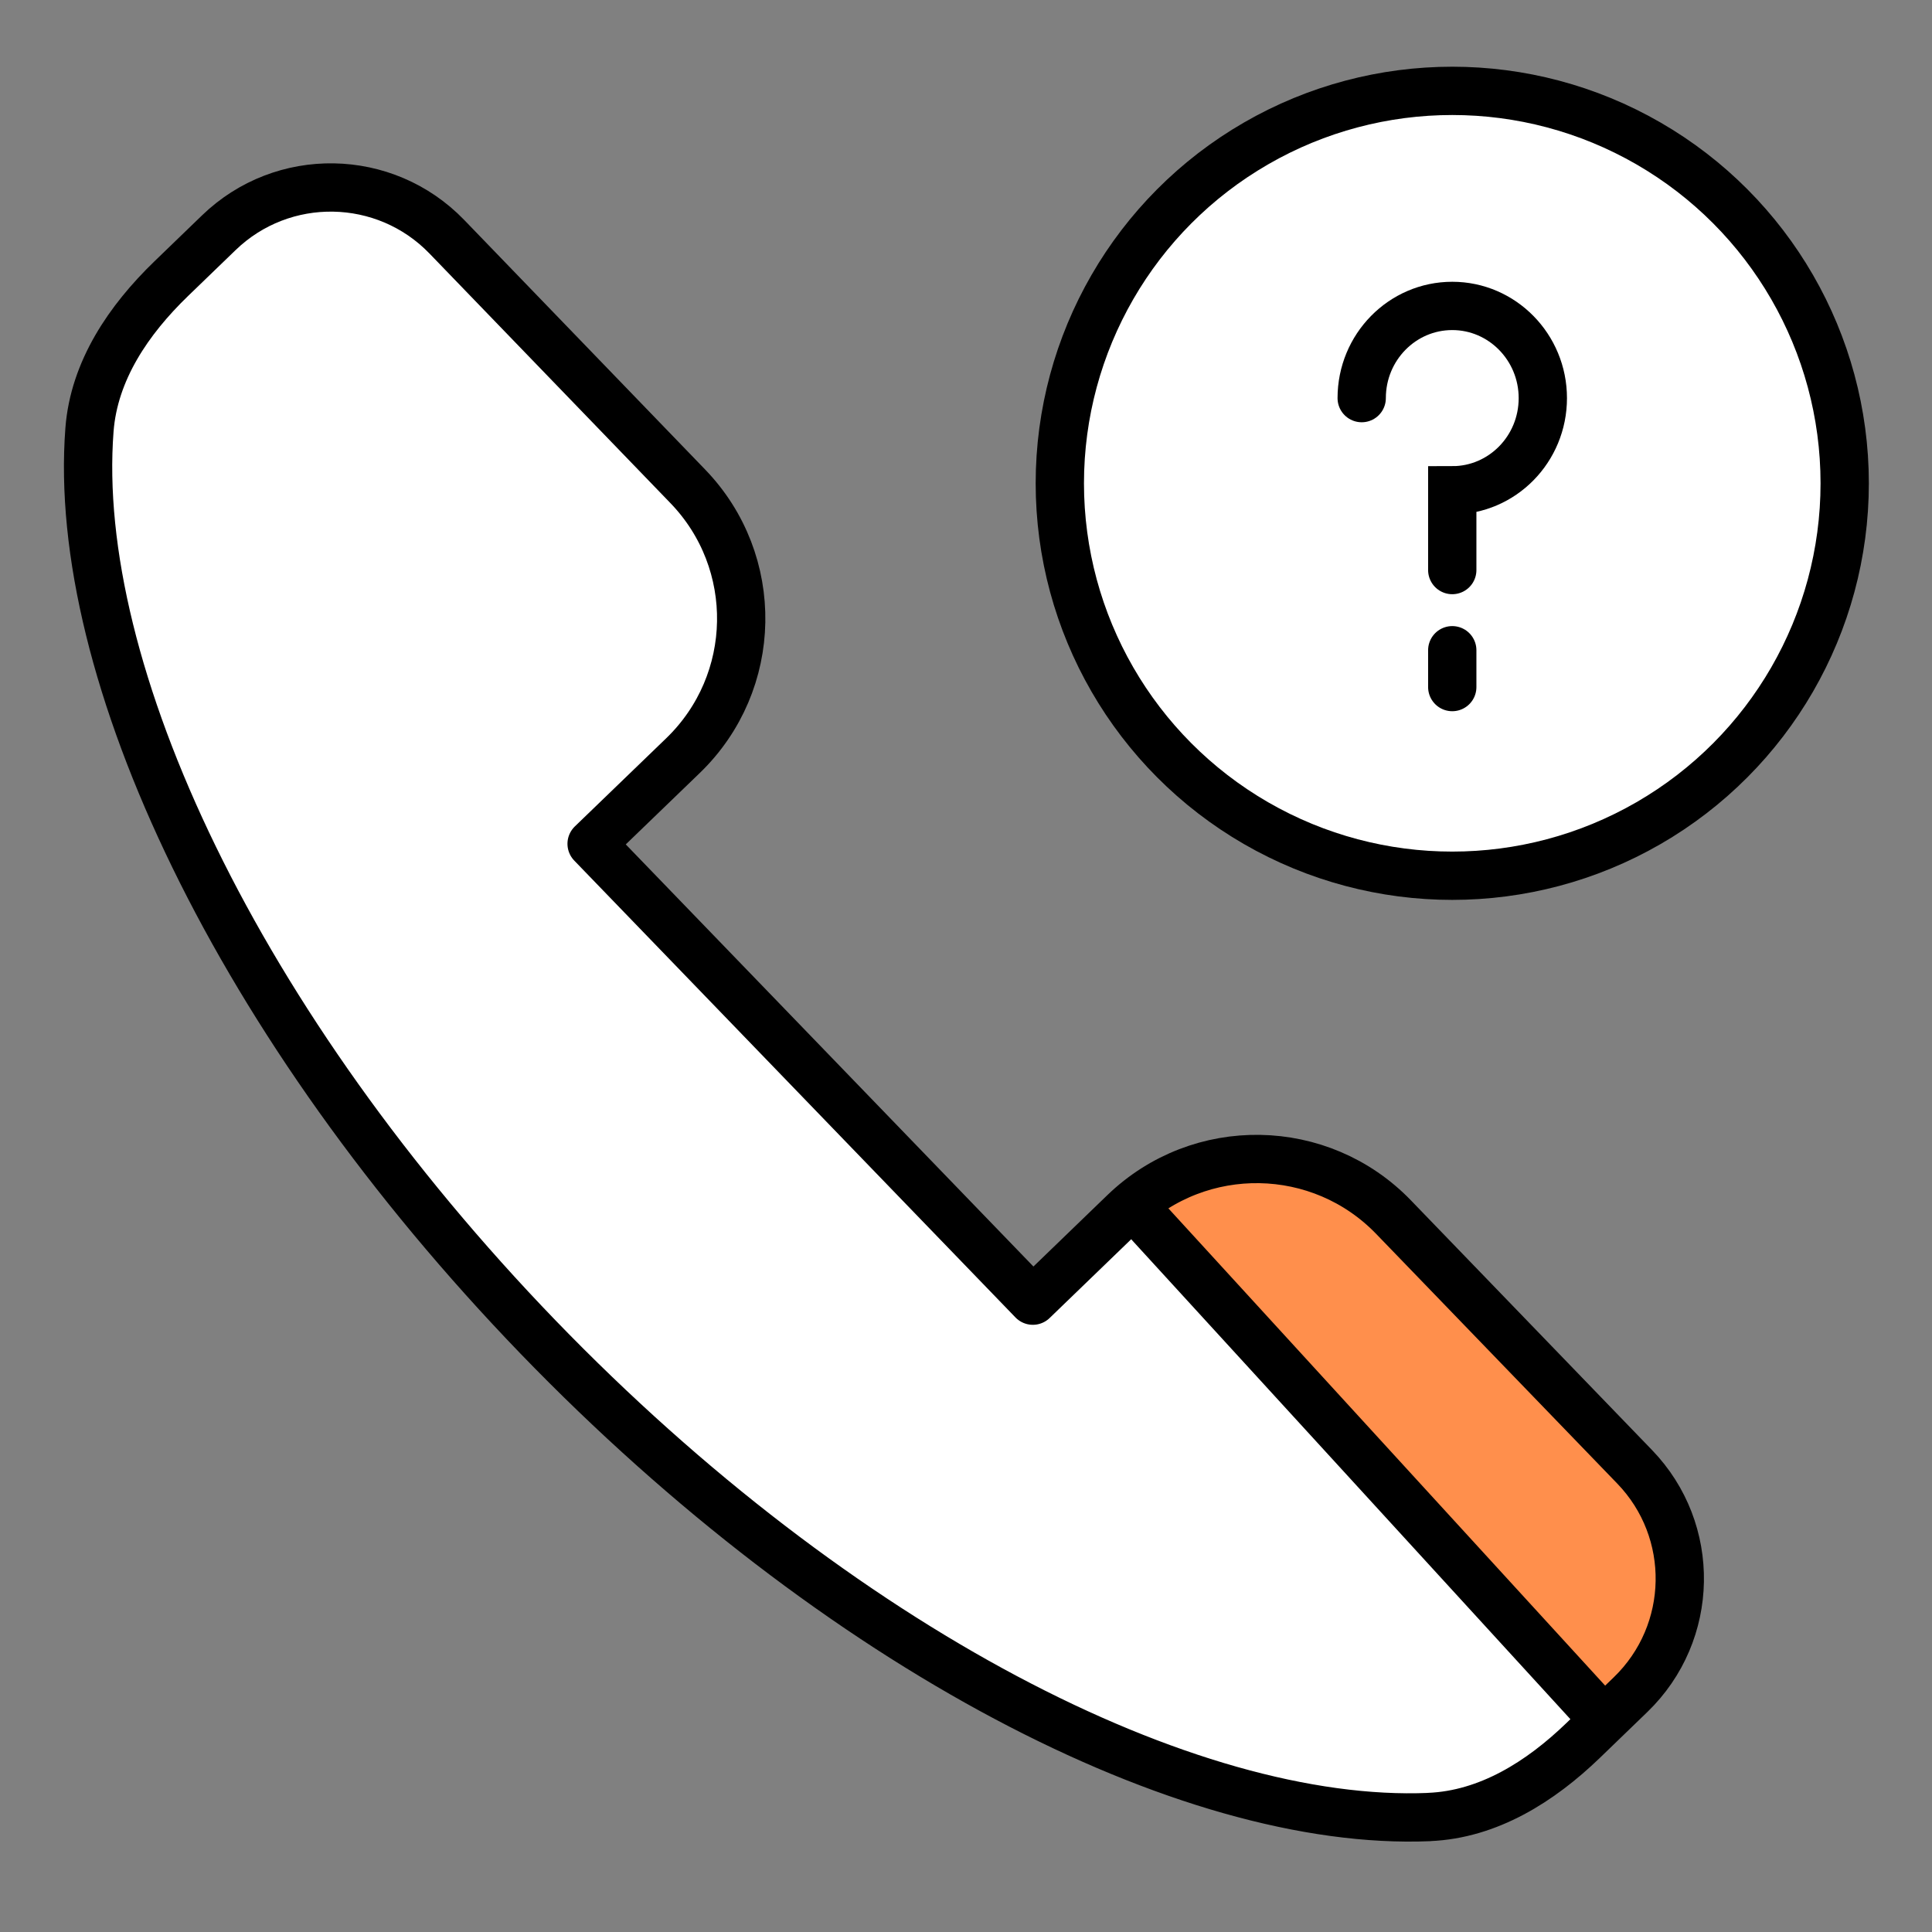 <svg xmlns="http://www.w3.org/2000/svg" width="32" height="32" fill="none" viewBox="0 0 32 32">
    <rect x="0" y="0" width="32" height="32" fill="#808080" stroke="none"/>
    <circle cx="24.054" cy="8.005" r="6.5" fill="#fff" stroke="#000" stroke-linecap="round" stroke-miterlimit="10" stroke-width=".8"/>
    <path stroke="#000" stroke-linecap="round" stroke-miterlimit="10" stroke-width=".8" d="M22.554 6.594c0-.844.672-1.527 1.5-1.527s1.5.685 1.5 1.527c0 .845-.672 1.527-1.5 1.527v1.321M24.054 11.38v-.61"/>
    <path fill="#fff" d="M23.671 30.096c-4.003.167-9.784-2.8-14.758-7.95-4.975-5.152-7.738-11.033-7.431-15.028.075-.979.648-1.821 1.355-2.503l.438-.423.349-.337C4.684 2.83 6.375 2.86 7.4 3.92l3.99 4.133c1.211 1.253 1.176 3.251-.077 4.462l-1.514 1.461 7.308 7.567 1.513-1.461c1.254-1.21 3.252-1.176 4.462.078l3.991 4.133c1.025 1.06.995 2.75-.066 3.775l-.349.338-.438.422c-.706.682-1.567 1.226-2.549 1.267z"/>
    <path fill="#FF8F4C" d="M19.054 19.892c1.42-1.122 2.96-.468 3.552 0l4.884 5.142c.71 1.122-.296 2.649-.888 3.272l-7.548-8.414z"/>
    <path stroke="#000" stroke-linecap="round" stroke-linejoin="round" stroke-miterlimit="10" stroke-width=".8" d="M23.672 30.096c-4.004.167-9.784-2.8-14.76-7.95-4.974-5.152-7.737-11.033-7.43-15.028.075-.979.649-1.821 1.355-2.503l.438-.423.349-.337C4.684 2.83 6.375 2.86 7.4 3.92l3.99 4.133c1.212 1.253 1.177 3.251-.077 4.462l-1.514 1.461 7.308 7.567 1.513-1.461c1.254-1.21 3.252-1.176 4.462.078l3.991 4.133c1.025 1.06.995 2.75-.065 3.775l-.35.338-.437.422c-.707.682-1.568 1.226-2.55 1.267zM19.054 20.281l7.465 8.157"/>
</svg>

